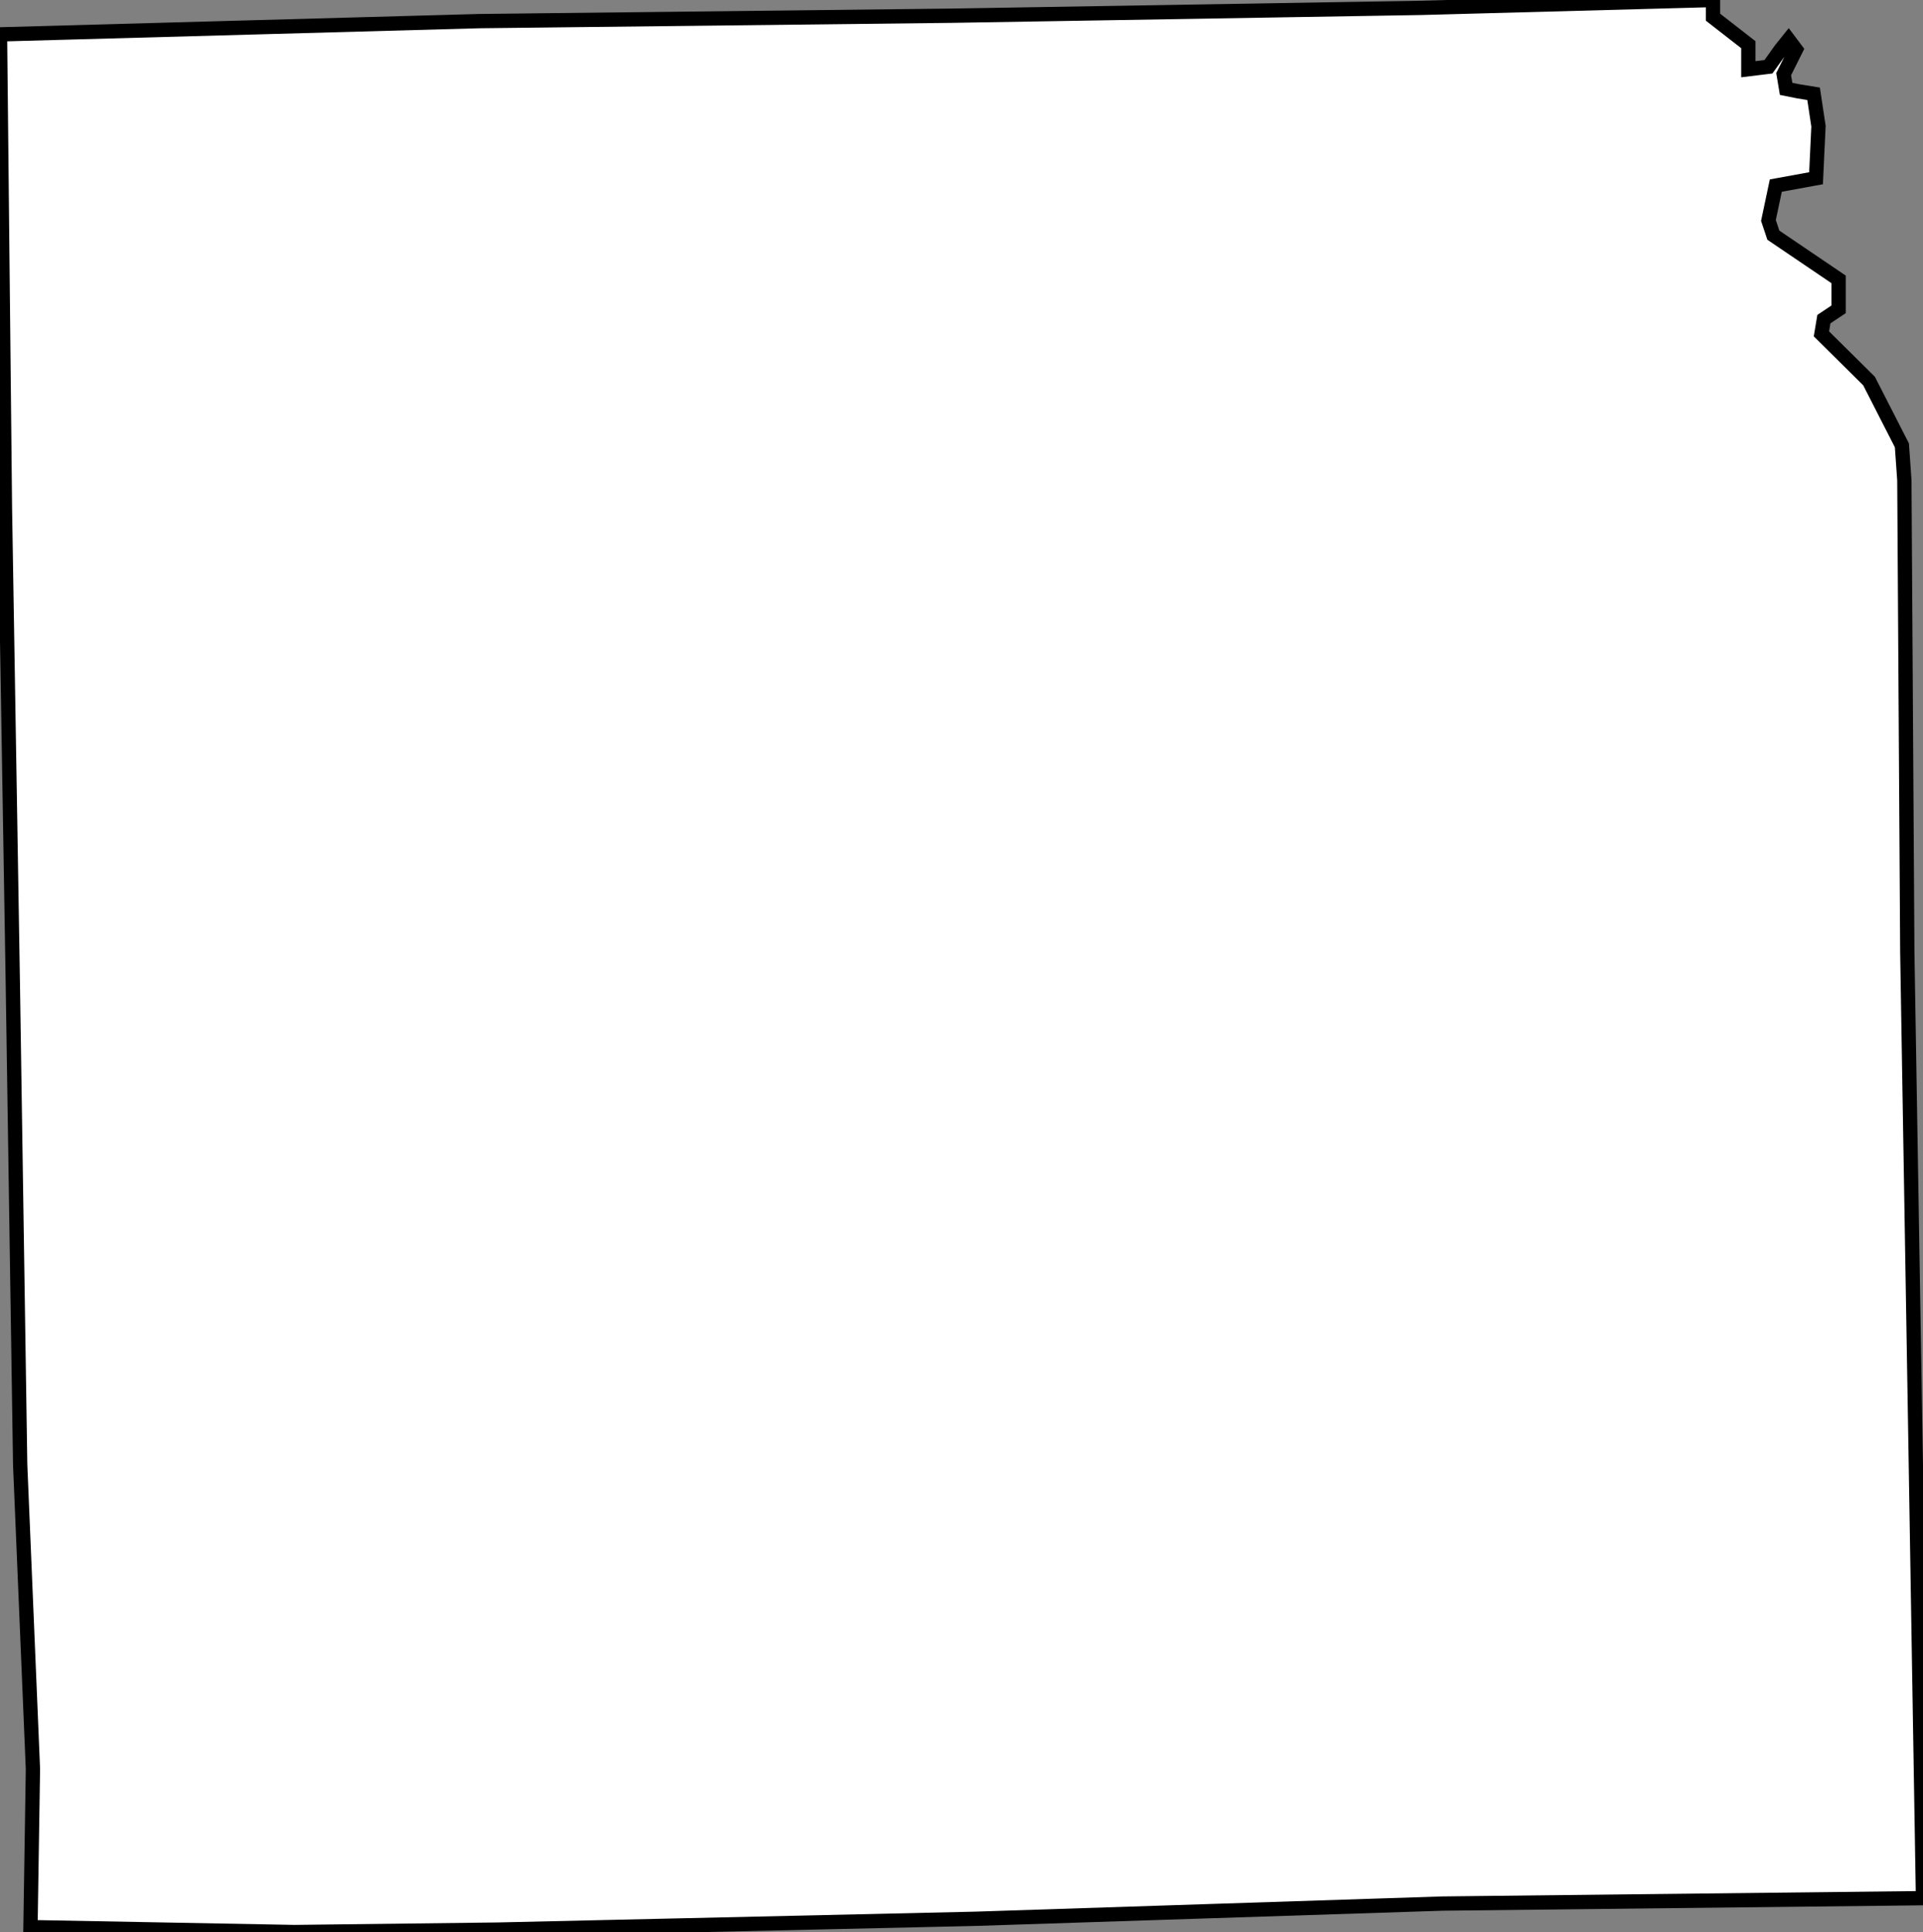 <svg height="135.186" width="134.59"><rect width="100%" height="100%" fill="#808080" stroke="none"/><path d="M 0,2.405 L 33.553,1.477 L 66.625,1.099 L 99.492,0.55 L 119.892,0 L 119.892,1.202 L 122.364,3.126 L 122.364,4.844 L 123.772,4.672 L 124.631,3.47 L 125.18,2.783 L 125.696,3.47 L 124.837,5.188 L 125.009,6.218 L 125.867,6.39 L 126.932,6.562 L 127.275,8.829 L 127.104,12.471 L 124.288,12.986 L 123.772,15.425 L 124.116,16.456 L 128.683,19.548 L 128.683,21.644 L 127.653,22.331 L 127.481,23.361 L 130.813,26.66 L 133.113,31.16 L 133.285,33.599 L 133.491,66.648 L 134.041,99.56 L 134.59,132.815 L 100.969,133.193 L 68.276,134.258 L 34.861,135.014 L 20.609,135.186 L 2.133,134.842 L 2.305,123.78 L 1.412,102.48 L 0.896,68.709 L 0.347,35.625 z" id="Washington" style="fill:#ffffff;stroke:#000000;stroke-width:1;stroke-linejoin:miter;stroke-miterlimit:4;stroke-dasharray:none" />
</svg>